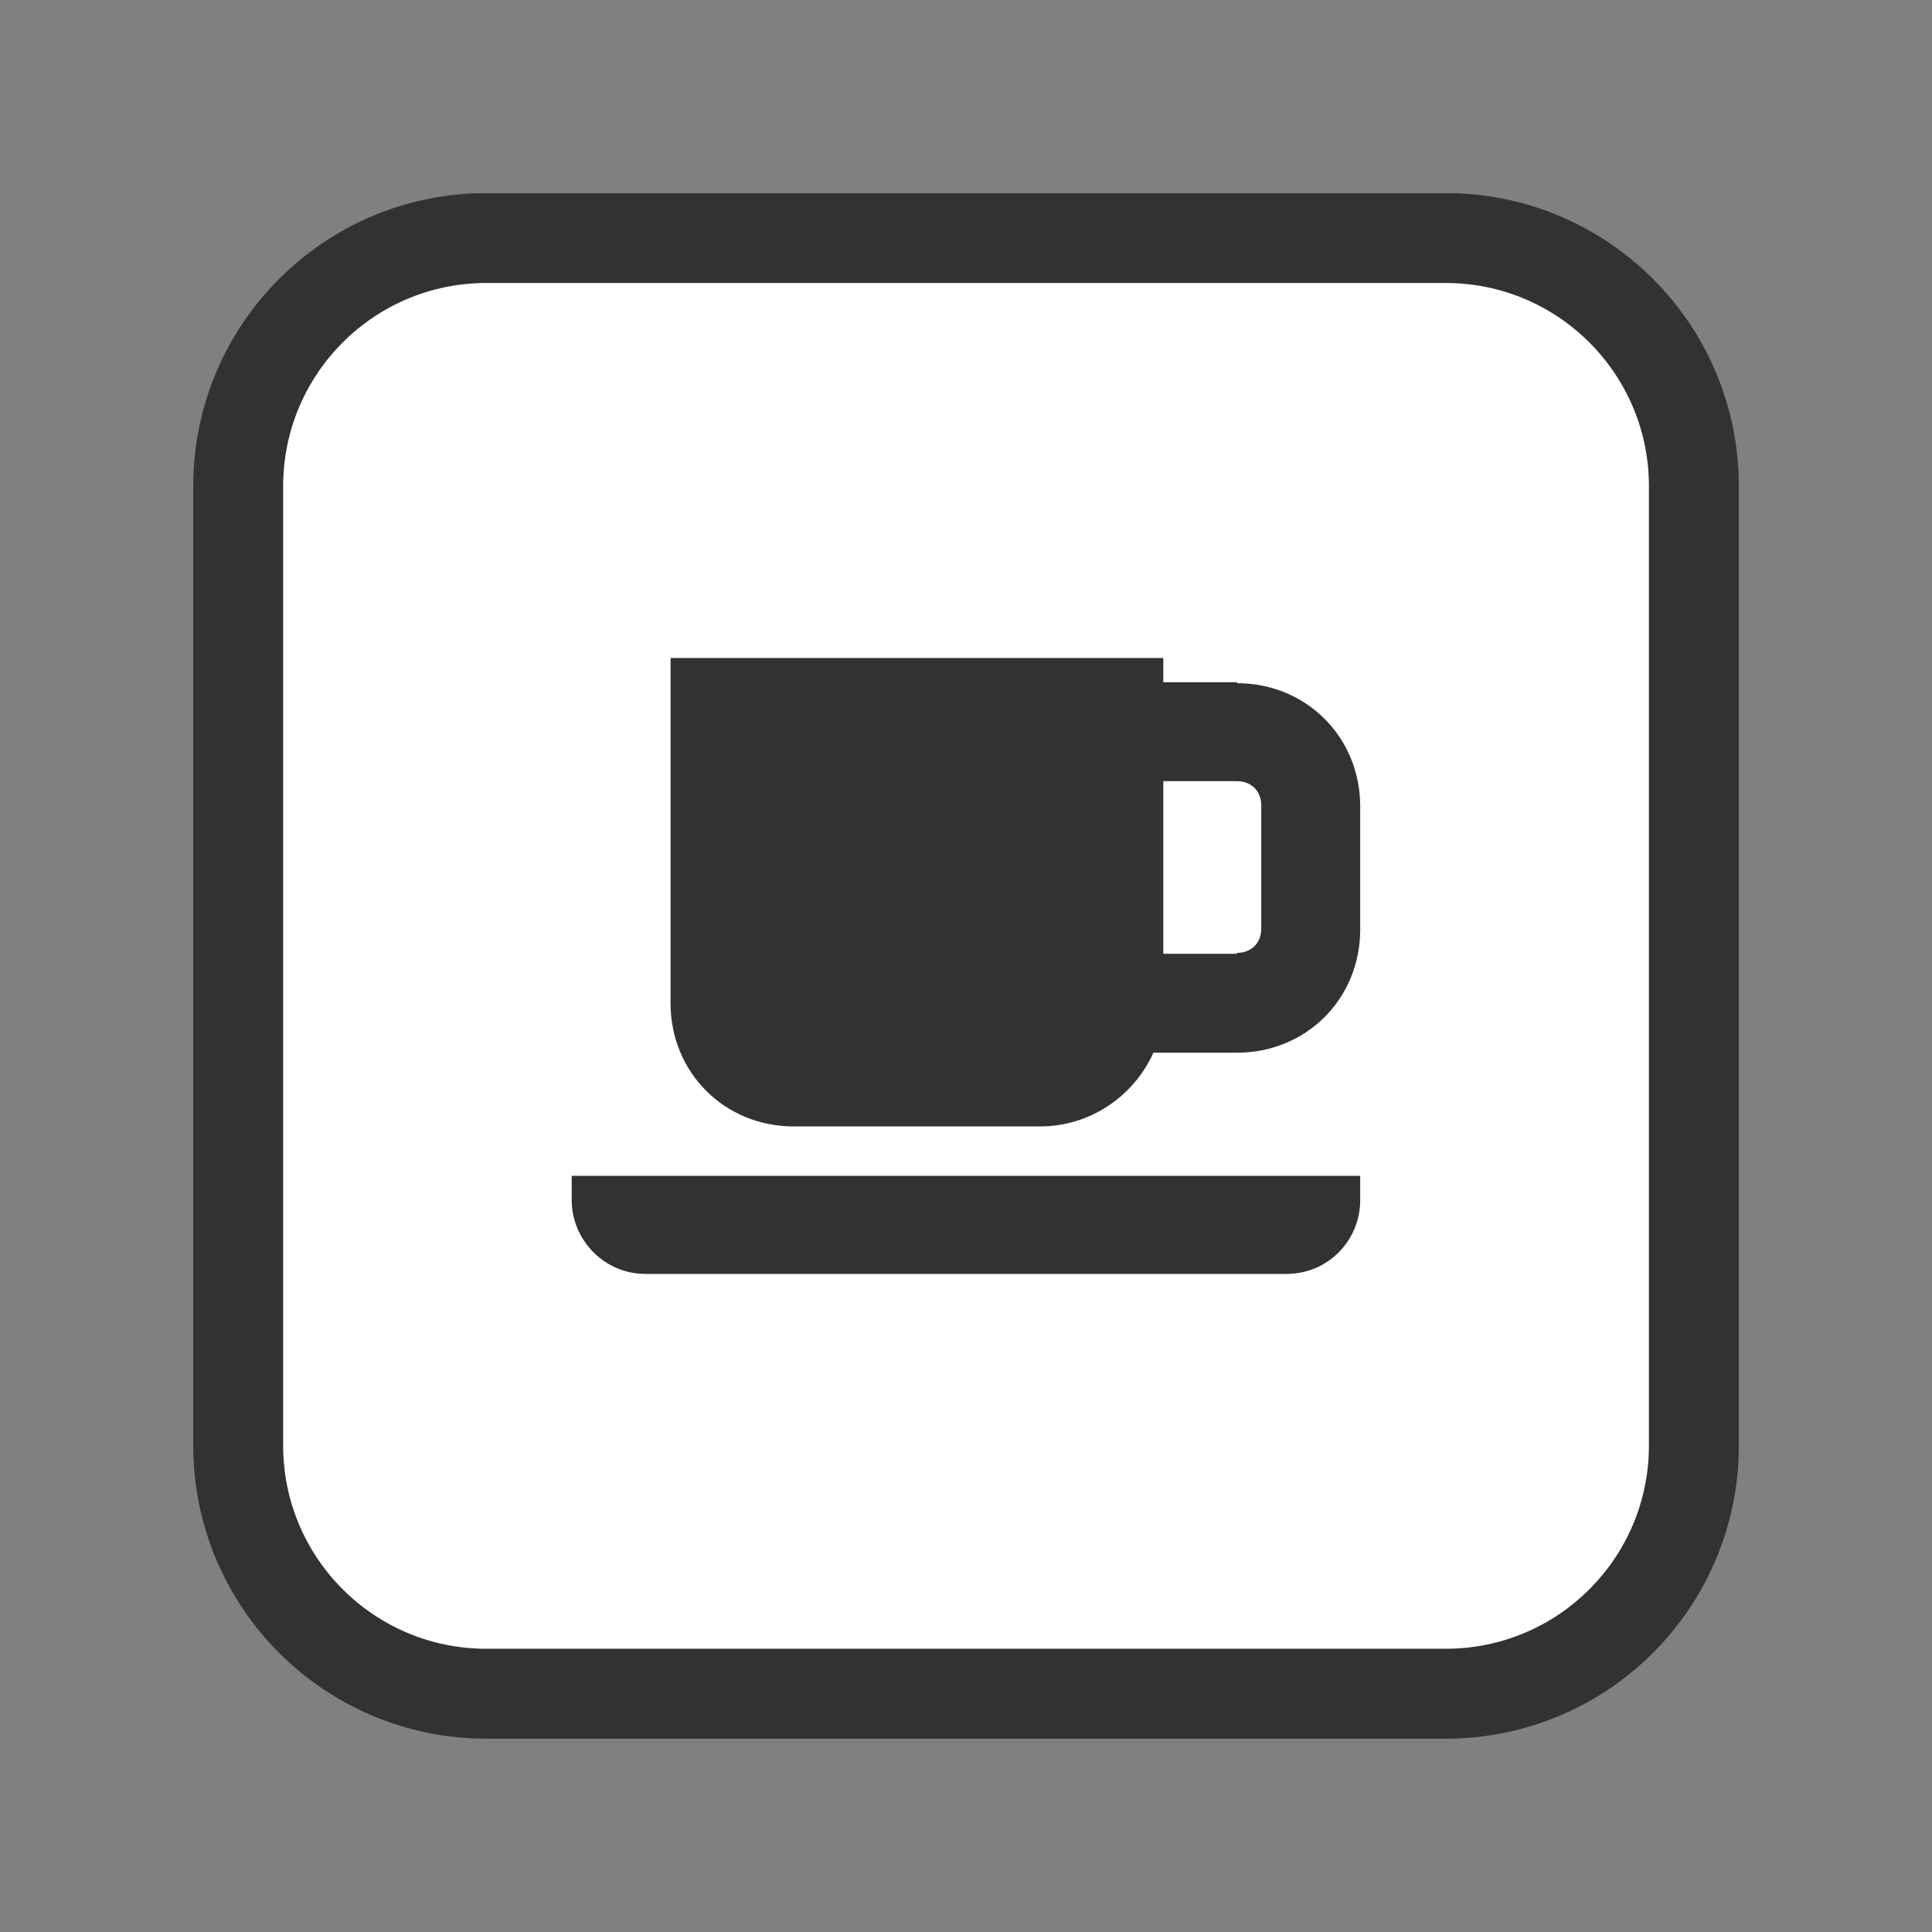 <svg width="32" height="32" viewBox="0 0 24 24" fill="none" xmlns="http://www.w3.org/2000/svg">
<rect x="0" y="0" width="24" height="24" fill="#808080" stroke="none"/>
<g clip-path="url(#clip0_3317_2026)">
<path d="M17.959 2.957H6.042C4.339 2.957 2.959 4.337 2.959 6.04V17.957C2.959 19.66 4.339 21.04 6.042 21.04H17.959C19.662 21.04 21.042 19.66 21.042 17.957V6.04C21.042 4.337 19.662 2.957 17.959 2.957Z" fill="white" stroke="#323232" stroke-width="1.117" stroke-miterlimit="10"/>
<path d="M7.102 14.909C7.102 15.4 7.504 15.825 8.017 15.825H15.981C16.506 15.825 16.897 15.4 16.897 14.909V14.607H7.102V14.909Z" fill="#323232"/>
<path d="M15.367 8.475H14.451V8.174H8.33V12.463C8.33 13.323 9 13.993 9.86 13.993H12.921C13.535 13.993 14.082 13.624 14.328 13.077H15.367C16.227 13.077 16.897 12.407 16.897 11.547V10.017C16.897 9.157 16.227 8.487 15.367 8.487V8.475ZM15.367 11.848H14.451V9.704H15.367C15.545 9.704 15.668 9.827 15.668 10.006V11.536C15.668 11.714 15.545 11.837 15.367 11.837V11.848Z" fill="#323232"/>
</g>
<defs>
<clipPath id="clip0_3317_2026">
<rect width="19.2" height="19.2" fill="white" transform="translate(2.4 2.4)"/>
</clipPath>
</defs>
</svg>

